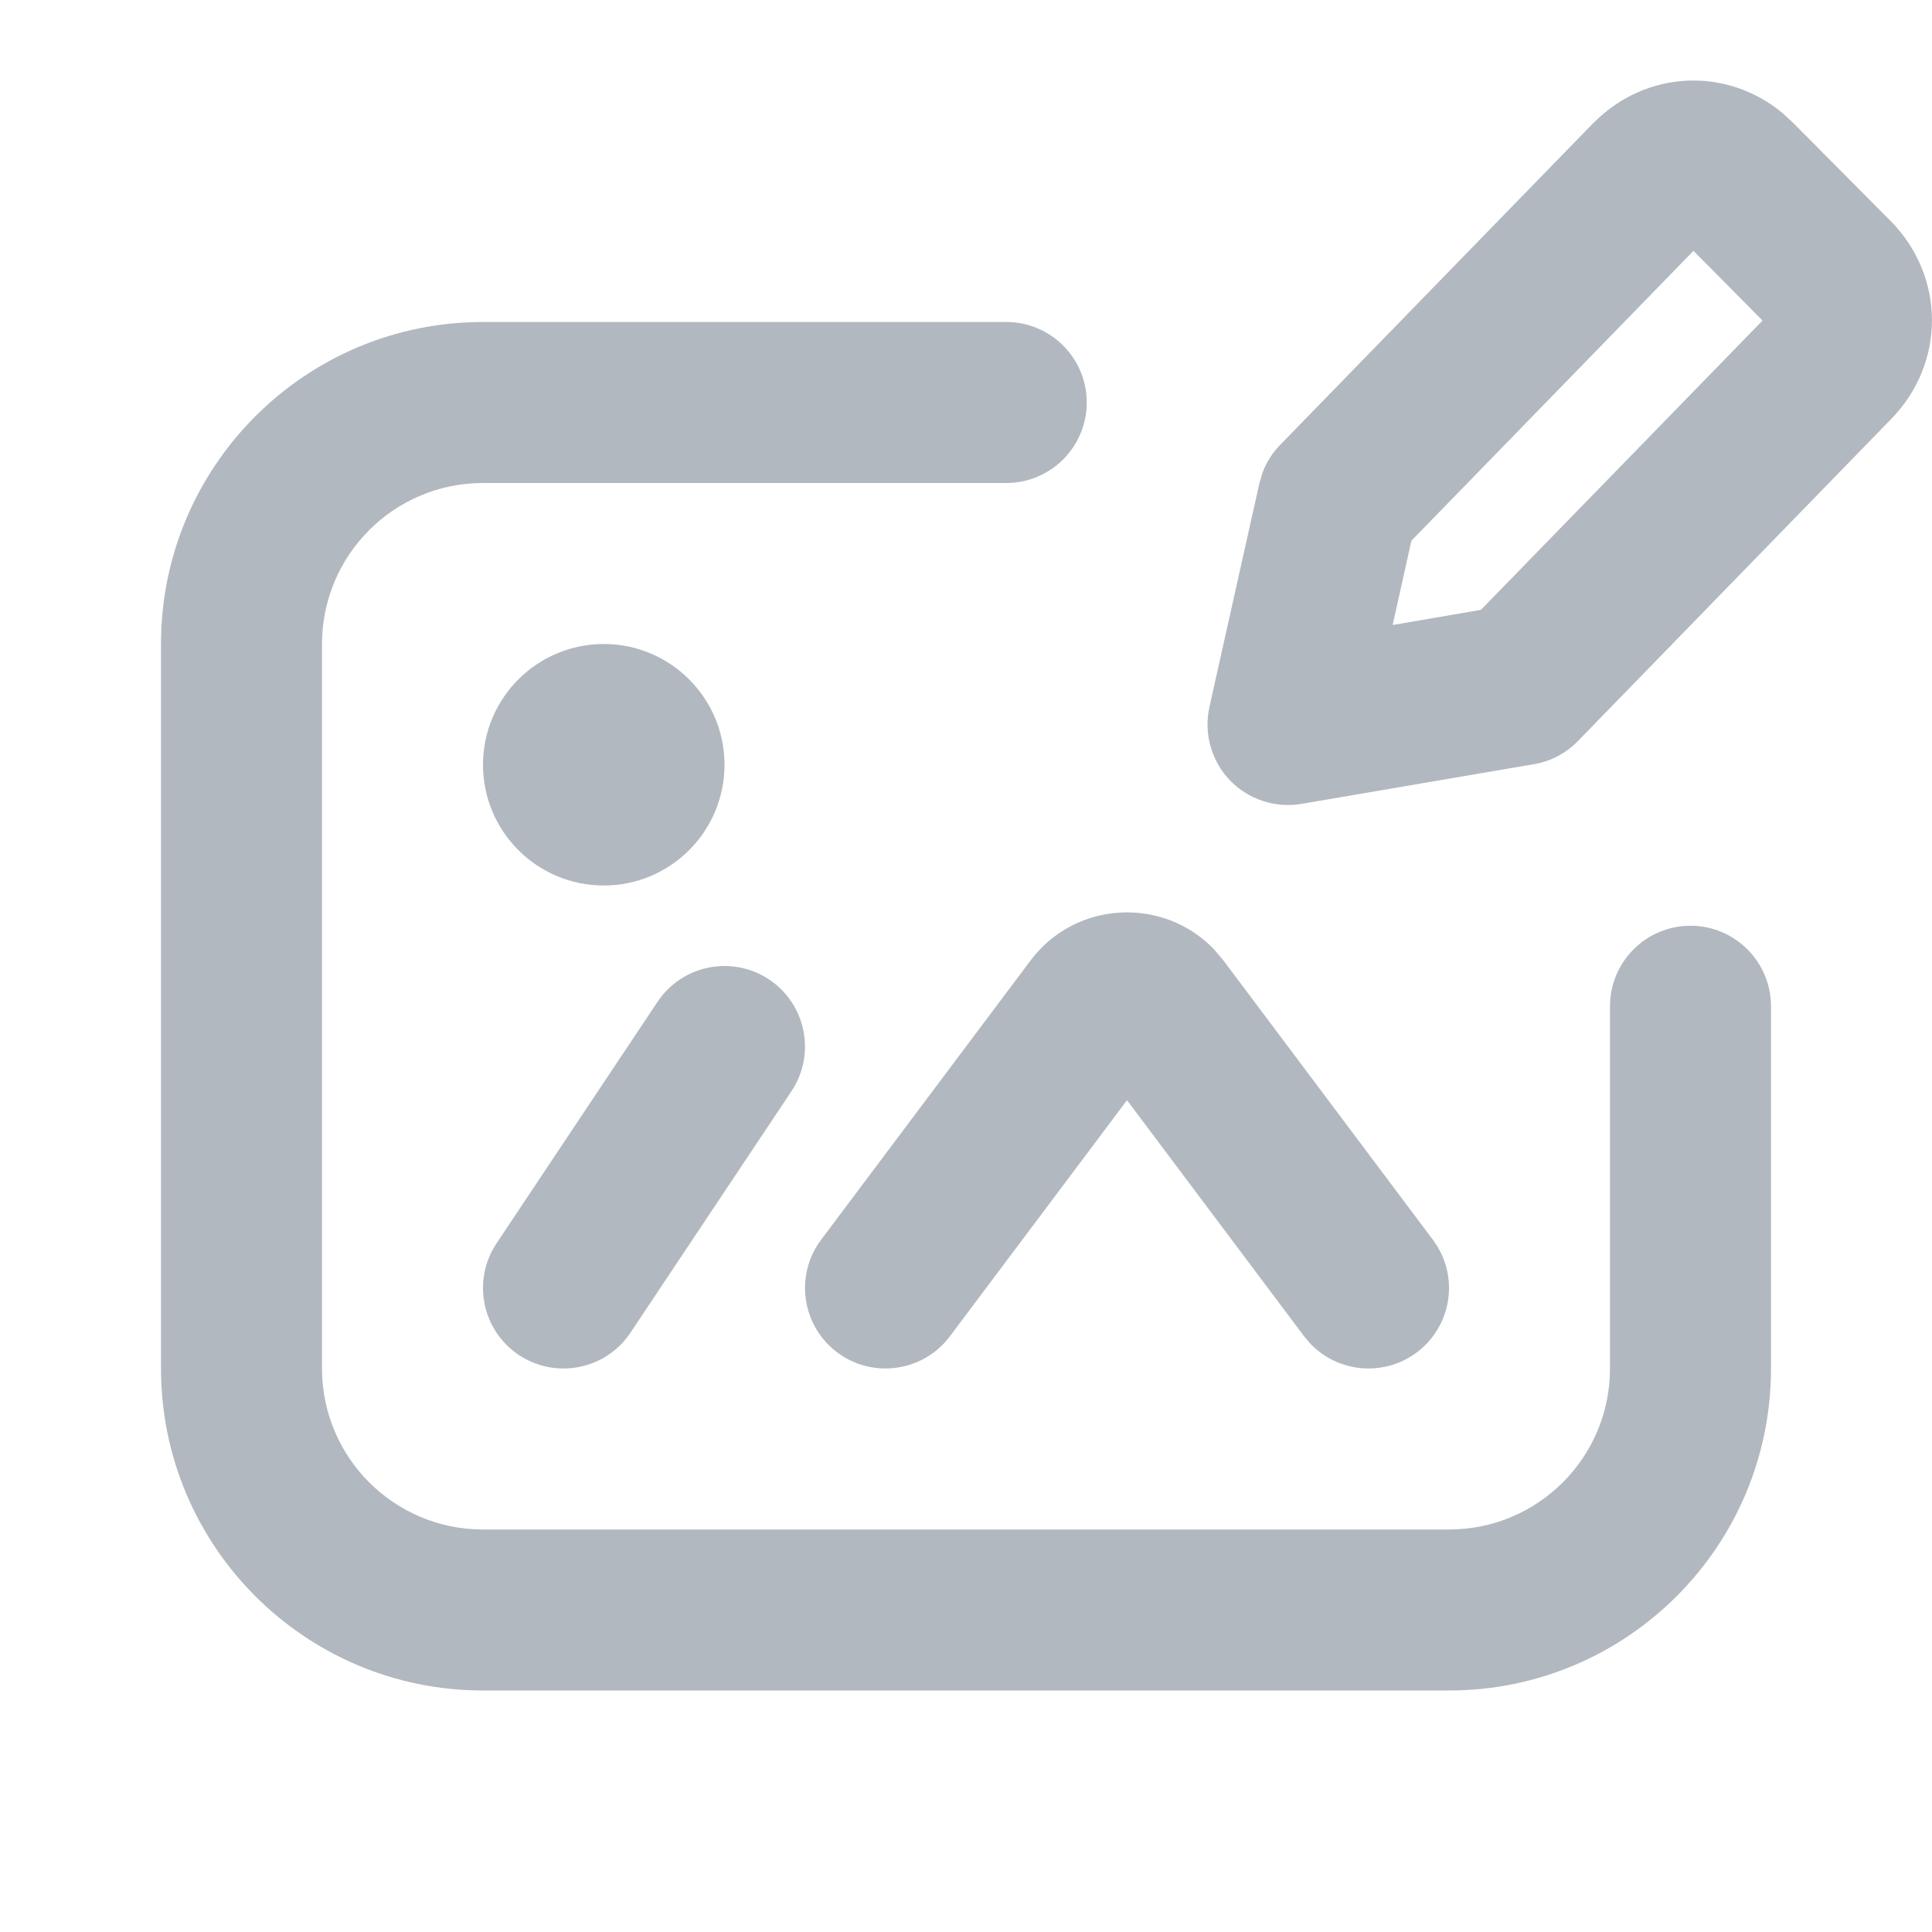 <svg width="24" height="24" viewBox="0 0 24 24" fill="none" xmlns="http://www.w3.org/2000/svg">
<path d="M12.5 4C13.052 4 13.5 4.448 13.5 5C13.5 5.552 13.052 6 12.5 6H6C4.895 6 4 6.896 4 8V17C4 18.105 4.896 19 6 19H18C19.105 19 20 18.105 20 17V12.5C20 11.948 20.448 11.5 21 11.5C21.552 11.5 22 11.948 22 12.5V17C22 19.209 20.209 21 18 21H6C3.791 21 2 19.209 2 17V8C2 5.791 3.791 4 6 4H12.5Z" fill="#B2B8BF"/>
<path d="M8.168 12.445C8.474 11.986 9.095 11.862 9.555 12.168C10.014 12.475 10.138 13.095 9.832 13.555L7.832 16.555C7.526 17.014 6.905 17.138 6.445 16.832C5.986 16.526 5.862 15.905 6.168 15.445L8.168 12.445Z" fill="#B2B8BF"/>
<path d="M12.8 11.934C13.362 11.184 14.453 11.137 15.081 11.793L15.2 11.934L17.8 15.401L17.857 15.486C18.119 15.92 18.014 16.489 17.6 16.8C17.186 17.11 16.609 17.051 16.266 16.679L16.2 16.6L14 13.667L11.8 16.6C11.469 17.041 10.842 17.131 10.4 16.8C9.959 16.469 9.869 15.842 10.2 15.401L12.8 11.934Z" fill="#B2B8BF"/>
<path d="M7.5 8C8.328 8 9 8.672 9 9.5C9 10.329 8.328 11 7.5 11C6.672 11 6 10.329 6 9.5C6 8.672 6.672 8 7.5 8Z" fill="#B2B8BF"/>
<path fill-rule="evenodd" clip-rule="evenodd" d="M19.797 1.525C20.447 0.87 21.446 0.828 22.14 1.402L22.274 1.525L23.483 2.742C24.17 3.434 24.171 4.515 23.489 5.209L19.602 9.205C19.455 9.357 19.263 9.458 19.055 9.493L16.168 9.986C15.84 10.041 15.505 9.931 15.275 9.69C15.046 9.448 14.952 9.108 15.024 8.782L15.644 6.006L15.683 5.873C15.731 5.744 15.806 5.626 15.902 5.527L19.79 1.531L19.797 1.525ZM17.533 6.717L17.3 7.764L18.396 7.576L21.895 3.982L21.037 3.116L17.533 6.717Z" fill="#B2B8BF"/>
</svg>
